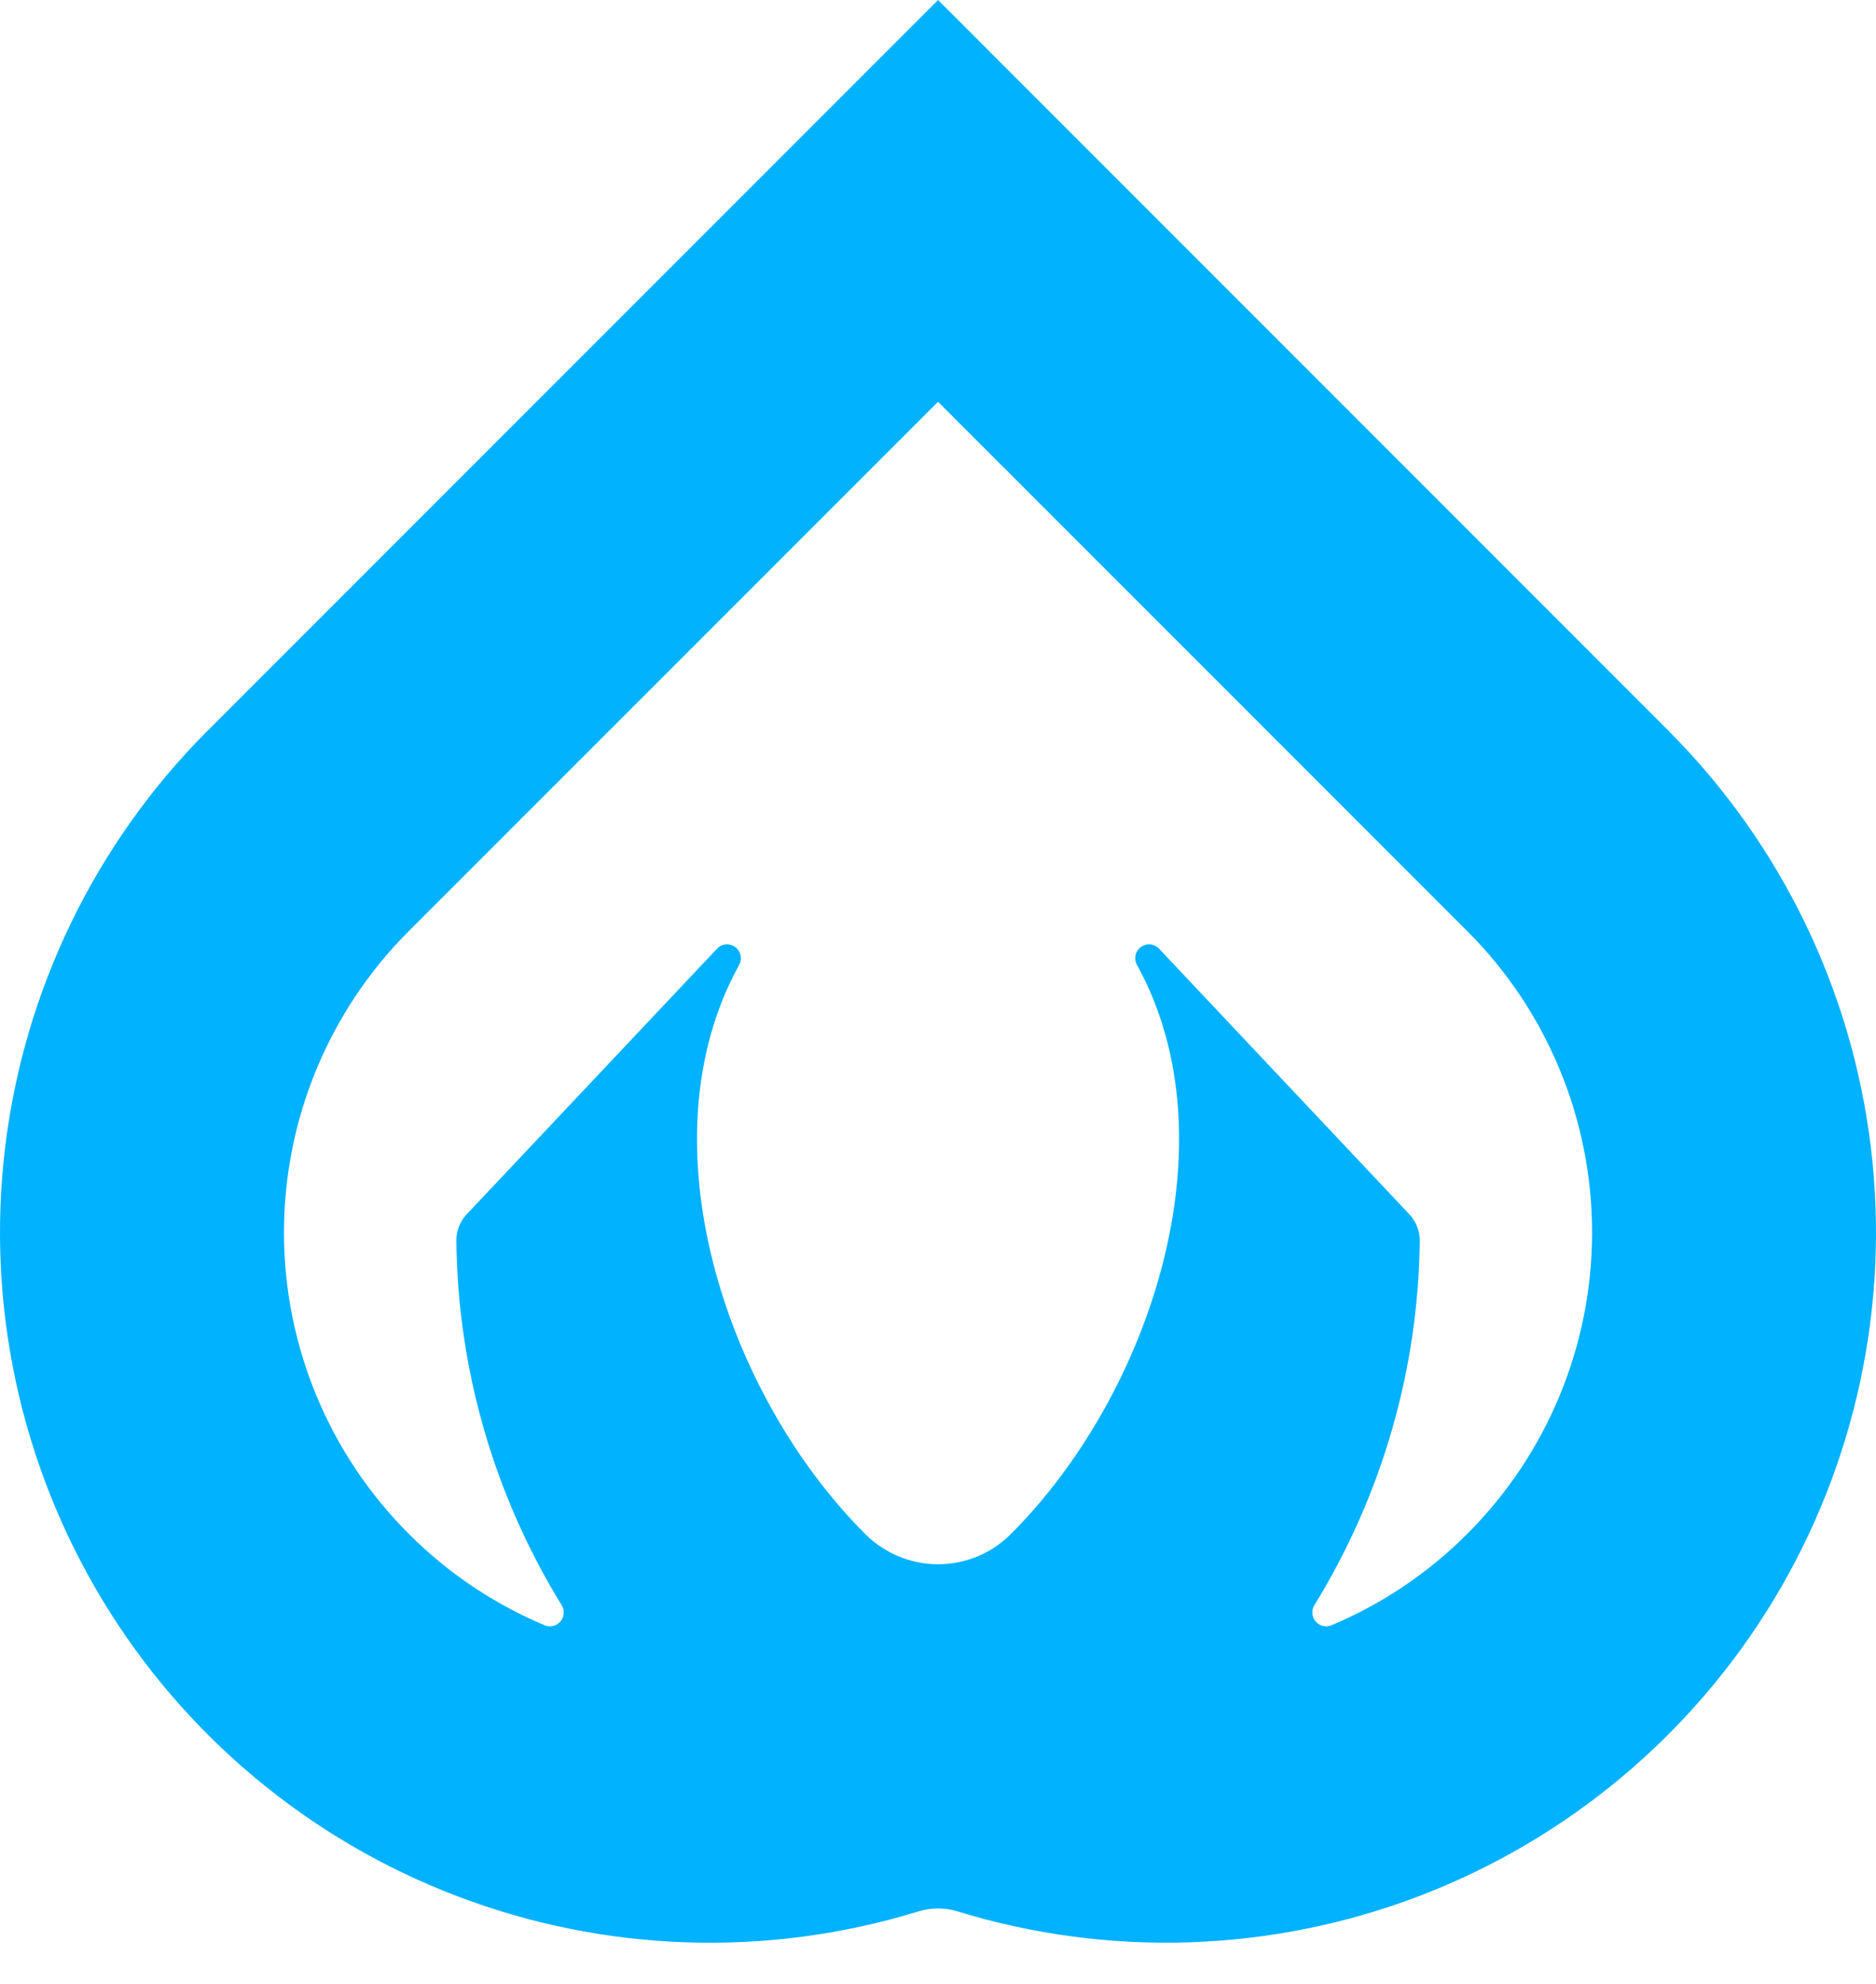 <svg width="35" height="37" viewBox="0 0 35 37" fill="none" xmlns="http://www.w3.org/2000/svg">
<path d="M31.147 13.648L31.126 13.626C31.124 13.625 31.122 13.623 31.121 13.621L17.501 0L3.88 13.621C3.878 13.622 3.876 13.626 3.876 13.626L3.853 13.647C1.771 15.742 0.448 18.472 0.095 21.405C-0.258 24.338 0.38 27.304 1.906 29.833C3.433 32.362 5.761 34.308 8.521 35.361C11.28 36.415 14.313 36.516 17.136 35.648C17.374 35.575 17.627 35.575 17.865 35.648C20.688 36.515 23.72 36.414 26.48 35.361C29.239 34.307 31.567 32.361 33.094 29.833C34.62 27.304 35.258 24.338 34.905 21.405C34.553 18.473 33.23 15.742 31.147 13.648ZM8.723 22.63C8.657 22.696 8.604 22.775 8.568 22.862C8.533 22.948 8.514 23.041 8.514 23.135C8.538 25.539 9.218 27.89 10.479 29.937C10.508 29.984 10.521 30.038 10.517 30.092C10.513 30.147 10.492 30.198 10.457 30.24C10.421 30.282 10.374 30.311 10.321 30.324C10.268 30.337 10.212 30.333 10.162 30.312C9.213 29.914 8.352 29.334 7.625 28.605C6.136 27.116 5.299 25.097 5.298 22.991C5.297 20.886 6.131 18.865 7.618 17.374L17.501 7.493L27.383 17.374C28.87 18.865 29.704 20.885 29.703 22.991C29.702 25.097 28.865 27.116 27.376 28.605C26.649 29.334 25.788 29.914 24.84 30.312C24.789 30.333 24.733 30.337 24.68 30.324C24.627 30.311 24.58 30.281 24.544 30.24C24.509 30.198 24.488 30.147 24.484 30.092C24.48 30.038 24.493 29.983 24.522 29.937C25.783 27.89 26.463 25.539 26.488 23.135C26.488 23.041 26.469 22.948 26.433 22.861C26.397 22.775 26.344 22.696 26.278 22.63L21.604 17.672C21.557 17.633 21.498 17.612 21.438 17.612C21.377 17.612 21.319 17.633 21.272 17.672C21.226 17.71 21.194 17.764 21.183 17.824C21.172 17.884 21.183 17.945 21.213 17.998C23.028 21.283 21.467 26.002 18.864 28.605L18.85 28.619C18.491 28.975 18.006 29.174 17.5 29.174C16.995 29.173 16.51 28.974 16.151 28.618L16.138 28.605C13.534 26.002 11.974 21.283 13.789 17.998C13.819 17.946 13.83 17.884 13.819 17.825C13.808 17.765 13.776 17.711 13.73 17.672C13.683 17.634 13.625 17.612 13.564 17.612C13.504 17.612 13.445 17.634 13.398 17.672L8.723 22.63Z" fill="#00B2FF"/>
</svg>
